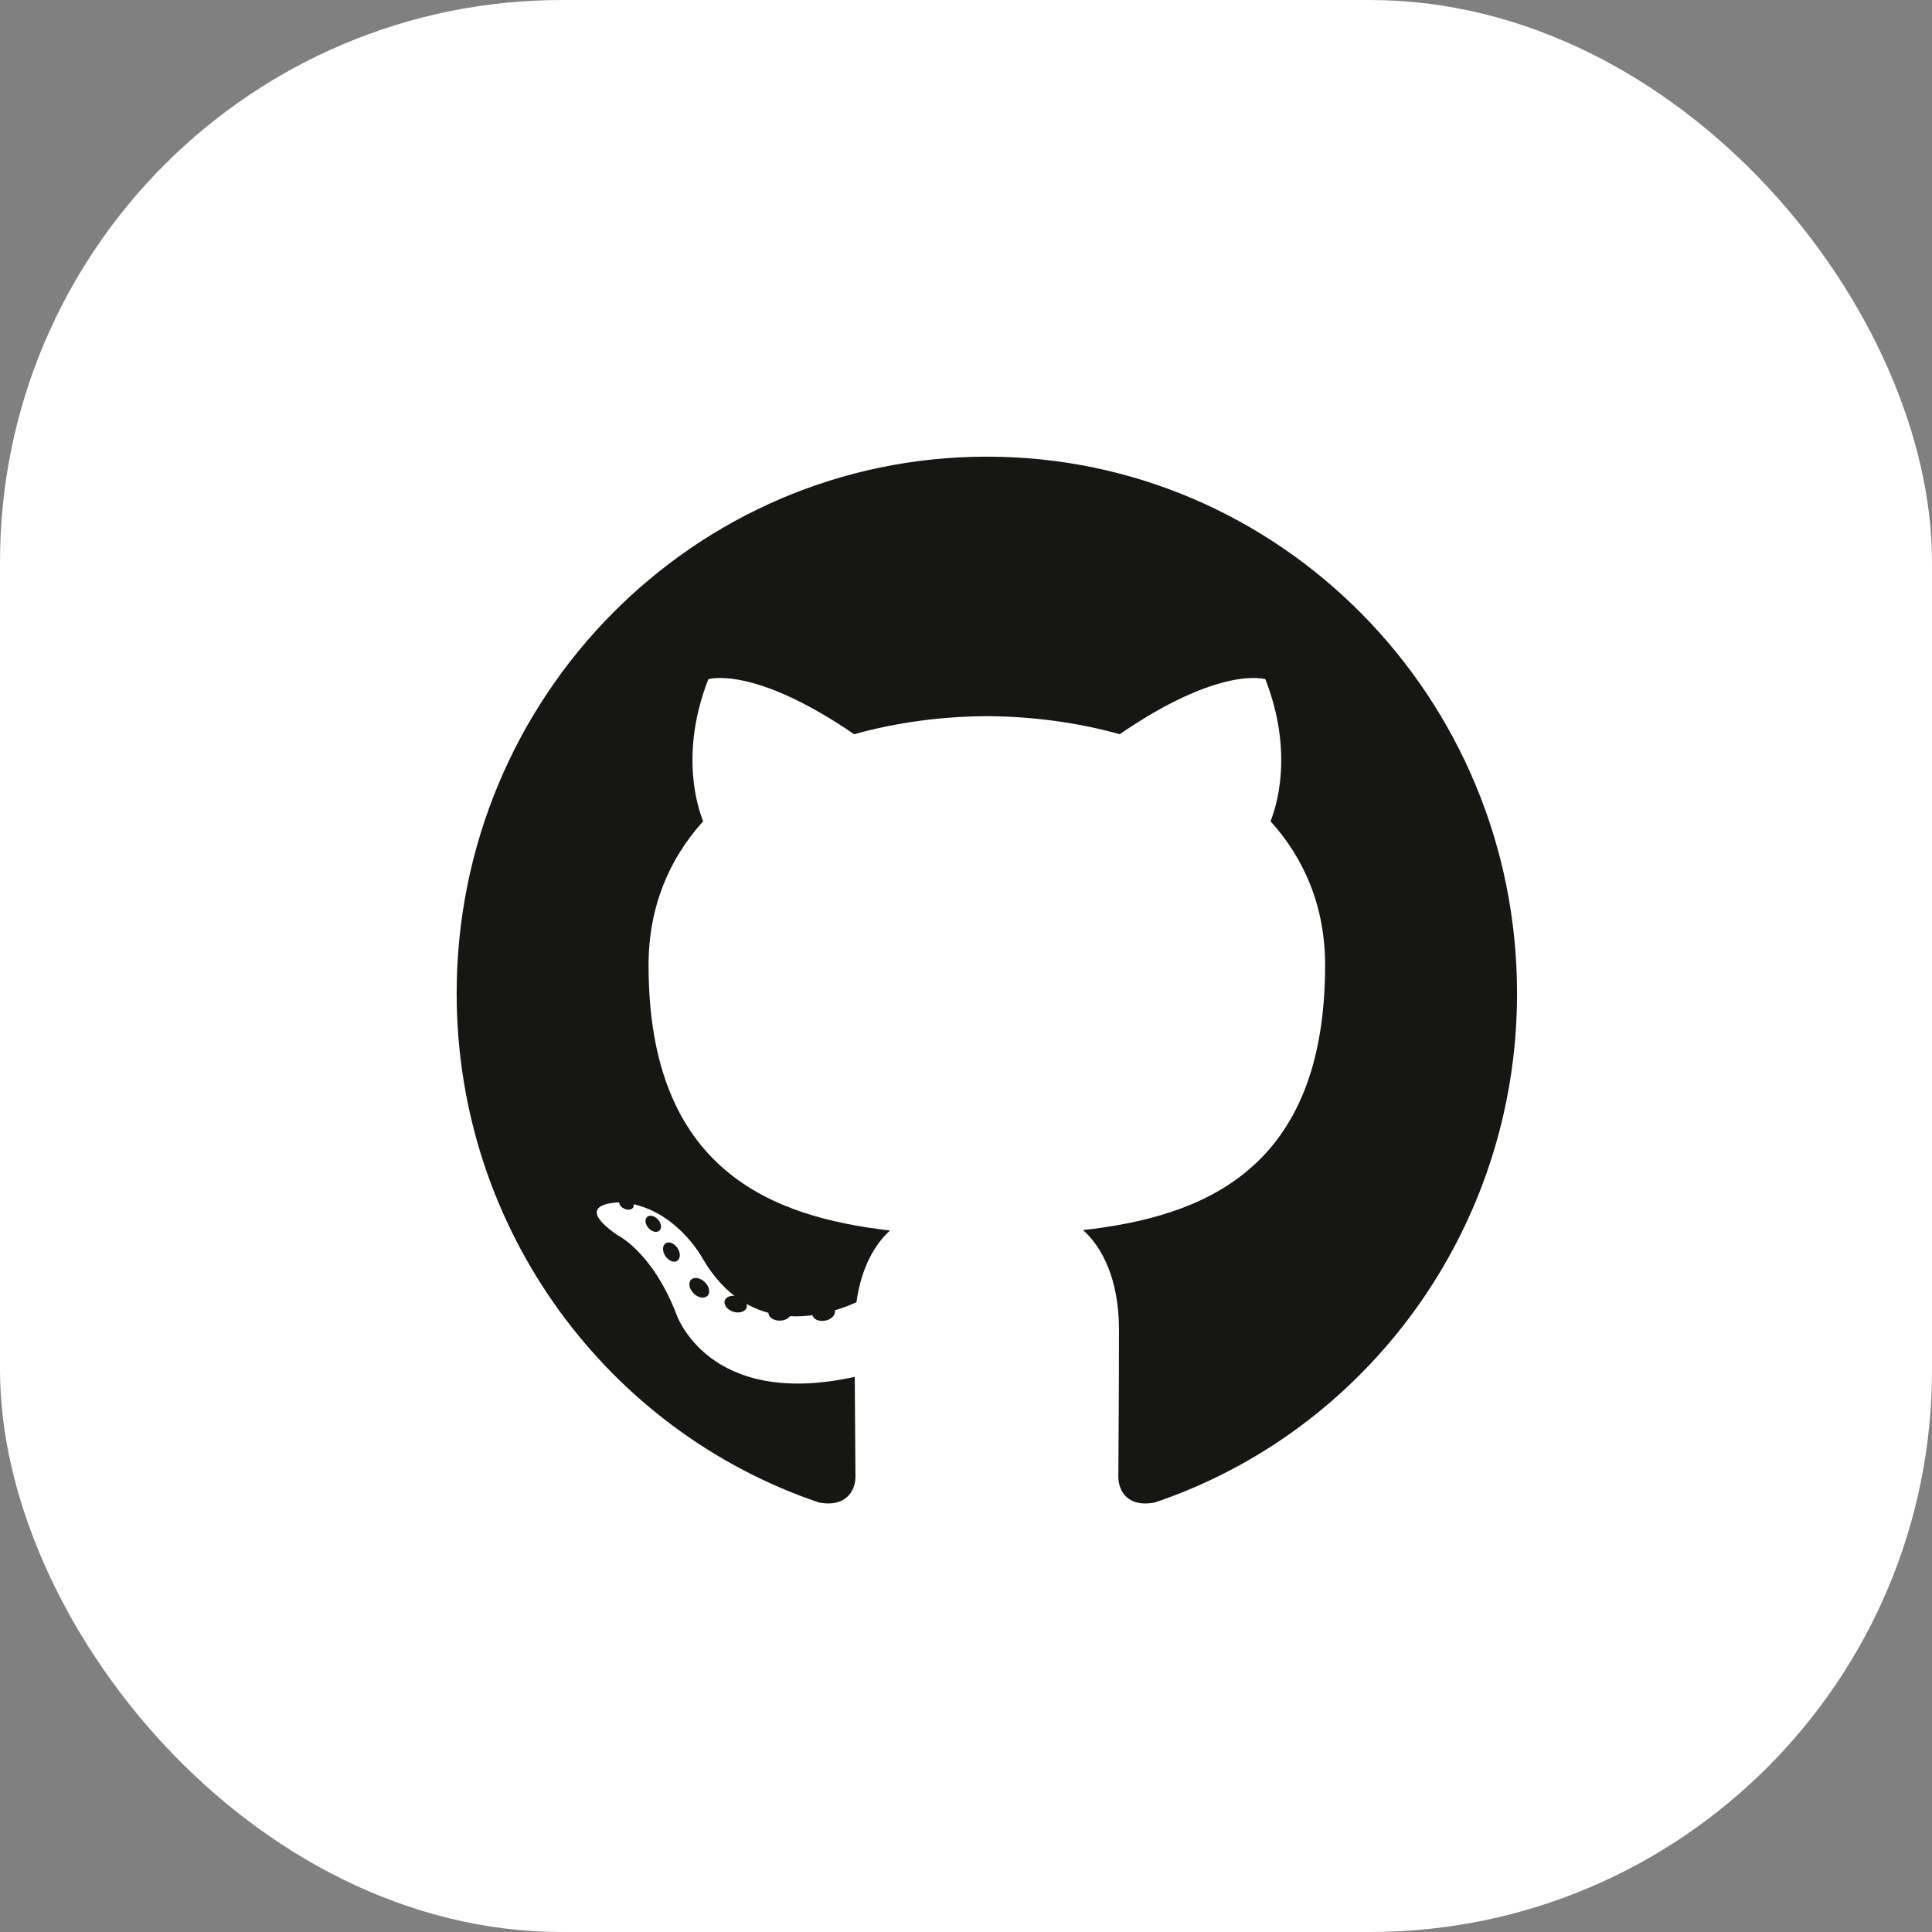 <svg width="55" height="55" viewBox="0 0 55 55" fill="none" xmlns="http://www.w3.org/2000/svg">
<rect x="0" y="0" width="55" height="55" fill="#808080" stroke="none"/>
<g clip-path="url(#clip0_2356_5109)">
<rect width="55" height="55" rx="16" fill="white"/>
<path d="M28.094 13C19.759 13 13 19.84 13 28.278C13 35.028 17.325 40.755 23.322 42.775C24.076 42.916 24.353 42.444 24.353 42.04C24.353 41.676 24.339 40.472 24.333 39.196C20.134 40.12 19.248 37.393 19.248 37.393C18.561 35.627 17.572 35.158 17.572 35.158C16.202 34.209 17.675 34.229 17.675 34.229C19.191 34.337 19.989 35.803 19.989 35.803C21.335 38.139 23.52 37.464 24.381 37.073C24.516 36.086 24.908 35.412 25.339 35.03C21.987 34.644 18.463 33.334 18.463 27.48C18.463 25.812 19.052 24.449 20.018 23.379C19.861 22.994 19.345 21.441 20.164 19.336C20.164 19.336 21.431 18.925 24.316 20.902C25.52 20.564 26.811 20.394 28.094 20.388C29.376 20.394 30.669 20.564 31.875 20.902C34.756 18.925 36.022 19.336 36.022 19.336C36.843 21.441 36.326 22.994 36.169 23.379C37.137 24.449 37.723 25.812 37.723 27.48C37.723 33.348 34.192 34.64 30.831 35.018C31.372 35.492 31.855 36.422 31.855 37.847C31.855 39.892 31.837 41.537 31.837 42.04C31.837 42.447 32.109 42.923 32.874 42.773C38.868 40.751 43.187 35.026 43.187 28.278C43.187 19.84 36.429 13 28.094 13Z" fill="#161614"/>
<path d="M18.03 34.363C17.997 34.439 17.878 34.462 17.771 34.41C17.662 34.36 17.6 34.256 17.636 34.18C17.668 34.102 17.786 34.08 17.895 34.133C18.005 34.182 18.068 34.287 18.03 34.363ZM18.772 35.034C18.7 35.101 18.559 35.07 18.464 34.963C18.365 34.856 18.347 34.714 18.42 34.645C18.494 34.578 18.631 34.609 18.73 34.716C18.828 34.824 18.848 34.965 18.772 35.034ZM19.282 35.892C19.189 35.957 19.038 35.896 18.944 35.76C18.852 35.624 18.852 35.461 18.946 35.396C19.04 35.33 19.189 35.389 19.284 35.524C19.376 35.662 19.376 35.825 19.282 35.892ZM20.143 36.885C20.06 36.977 19.884 36.953 19.755 36.827C19.623 36.704 19.586 36.529 19.669 36.436C19.753 36.344 19.93 36.37 20.06 36.495C20.191 36.618 20.231 36.794 20.143 36.885ZM21.256 37.221C21.22 37.34 21.05 37.395 20.879 37.344C20.708 37.292 20.597 37.151 20.631 37.03C20.667 36.91 20.837 36.853 21.009 36.908C21.18 36.96 21.292 37.099 21.256 37.221ZM22.523 37.363C22.527 37.489 22.383 37.593 22.203 37.596C22.023 37.6 21.877 37.498 21.875 37.374C21.875 37.247 22.016 37.143 22.197 37.14C22.376 37.136 22.523 37.238 22.523 37.363ZM23.768 37.315C23.789 37.438 23.665 37.564 23.486 37.597C23.311 37.63 23.149 37.554 23.127 37.432C23.105 37.306 23.232 37.18 23.407 37.147C23.585 37.116 23.745 37.19 23.768 37.315Z" fill="#161614"/>
</g>
<defs>
<clipPath id="clip0_2356_5109">
<rect width="55" height="55" fill="white"/>
</clipPath>
</defs>
</svg>

